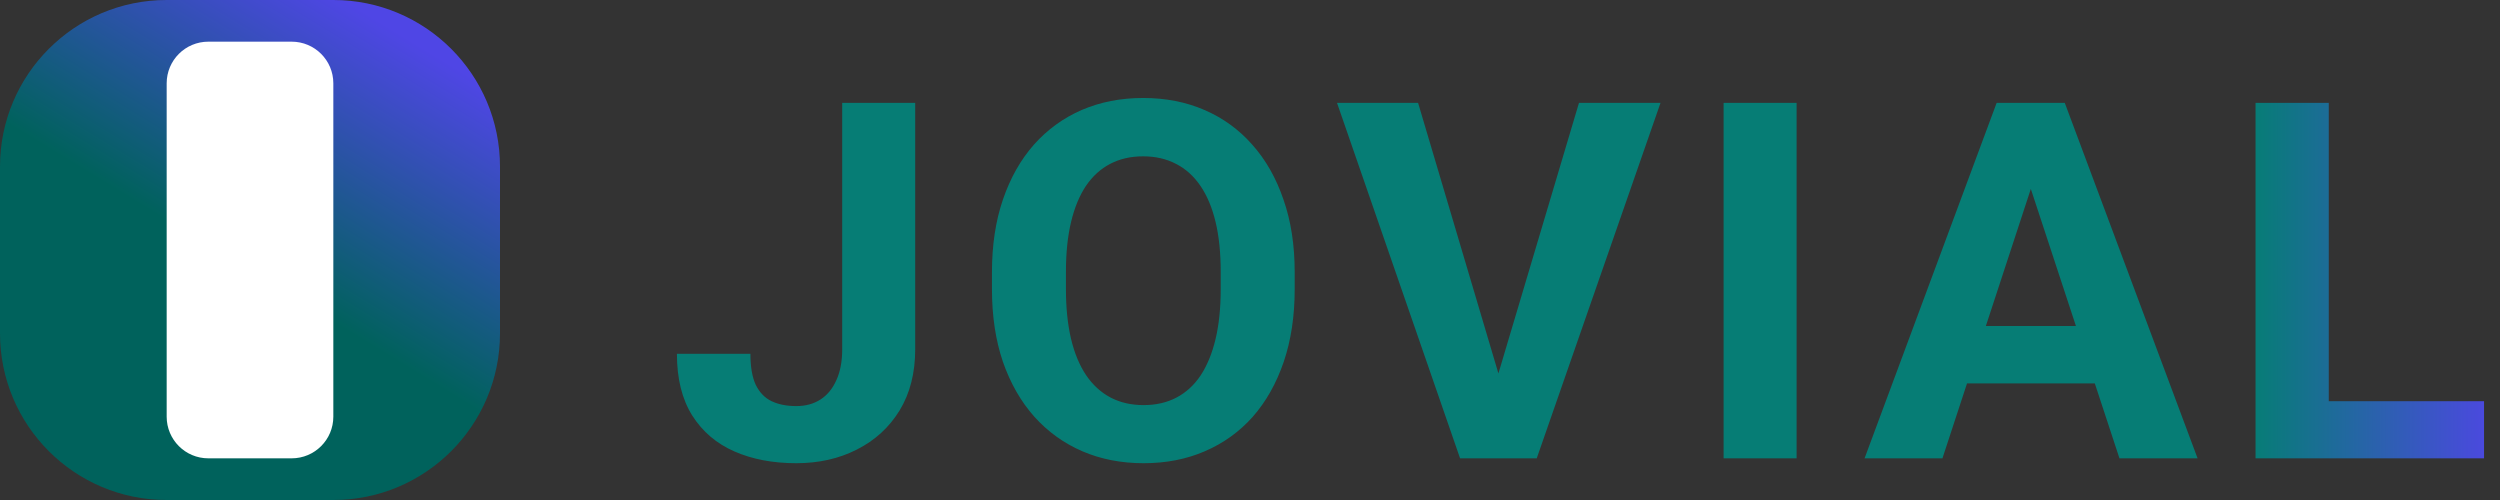 <svg width="120" height="24" viewBox="0 0 120 24" fill="none" xmlns="http://www.w3.org/2000/svg">
<rect x="0" y="0" width="120" height="24" fill="#333333" stroke="none"/>
<path d="M8 0C3.582 0 0 3.582 0 8V16C0 20.418 3.582 24 8 24H16C20.418 24 24 20.418 24 16V8C24 3.582 20.418 0 16 0H8Z" fill="url(#paint0_linear_596_699)"/>
<path d="M16 4C16 2.895 15.105 2 14 2H10C8.895 2 8 2.895 8 4V20C8 21.105 8.895 22 10 22H14C15.105 22 16 21.105 16 20V4Z" fill="white"/>
<path d="M40.426 16.762V4.938H43.93V16.762C43.93 17.902 43.68 18.883 43.18 19.703C42.68 20.516 41.996 21.141 41.129 21.578C40.27 22.016 39.301 22.234 38.223 22.234C37.105 22.234 36.117 22.047 35.258 21.672C34.398 21.297 33.723 20.723 33.23 19.949C32.738 19.168 32.492 18.18 32.492 16.984H36.02C36.02 17.609 36.105 18.105 36.277 18.473C36.457 18.84 36.711 19.102 37.039 19.258C37.367 19.414 37.762 19.492 38.223 19.492C38.668 19.492 39.055 19.387 39.383 19.176C39.711 18.965 39.965 18.656 40.145 18.25C40.332 17.844 40.426 17.348 40.426 16.762ZM62.145 13.07V13.879C62.145 15.176 61.969 16.34 61.618 17.371C61.266 18.402 60.77 19.281 60.13 20.008C59.489 20.727 58.723 21.277 57.833 21.66C56.95 22.043 55.969 22.234 54.891 22.234C53.821 22.234 52.841 22.043 51.95 21.66C51.067 21.277 50.302 20.727 49.653 20.008C49.005 19.281 48.501 18.402 48.141 17.371C47.79 16.34 47.614 15.176 47.614 13.879V13.07C47.614 11.766 47.79 10.602 48.141 9.578C48.493 8.547 48.989 7.668 49.63 6.941C50.278 6.215 51.044 5.66 51.927 5.277C52.817 4.895 53.798 4.703 54.868 4.703C55.946 4.703 56.927 4.895 57.809 5.277C58.7 5.66 59.466 6.215 60.106 6.941C60.755 7.668 61.255 8.547 61.606 9.578C61.966 10.602 62.145 11.766 62.145 13.07ZM58.594 13.879V13.047C58.594 12.141 58.513 11.344 58.348 10.656C58.184 9.969 57.942 9.391 57.622 8.922C57.302 8.453 56.911 8.102 56.45 7.867C55.989 7.625 55.462 7.504 54.868 7.504C54.274 7.504 53.747 7.625 53.286 7.867C52.833 8.102 52.446 8.453 52.126 8.922C51.813 9.391 51.575 9.969 51.411 10.656C51.247 11.344 51.165 12.141 51.165 13.047V13.879C51.165 14.777 51.247 15.574 51.411 16.27C51.575 16.957 51.817 17.539 52.138 18.016C52.458 18.484 52.848 18.84 53.309 19.082C53.77 19.324 54.298 19.445 54.891 19.445C55.485 19.445 56.013 19.324 56.473 19.082C56.934 18.84 57.321 18.484 57.634 18.016C57.946 17.539 58.184 16.957 58.348 16.27C58.513 15.574 58.594 14.777 58.594 13.879ZM71.771 18.438L75.791 4.938H79.705L73.763 22H71.185L71.771 18.438ZM68.068 4.938L72.076 18.438L72.685 22H70.084L64.177 4.938H68.068ZM86.237 4.938V22H82.733V4.938H86.237ZM97.878 7.855L93.237 22H89.499L95.839 4.938H98.218L97.878 7.855ZM101.734 22L97.081 7.855L96.706 4.938H99.109L105.484 22H101.734ZM101.523 15.648V18.402H92.511V15.648H101.523ZM119.234 19.258V22H110.645V19.258H119.234ZM111.781 4.938V22H108.266V4.938H111.781Z" fill="url(#paint1_linear_596_699)"/>
<defs>
<linearGradient id="paint0_linear_596_699" x1="19" y1="1.5" x2="6.5" y2="22" gradientUnits="userSpaceOnUse">
<stop stop-color="#4F46E5"/>
<stop offset="0.562" stop-color="#00625C"/>
</linearGradient>
<linearGradient id="paint1_linear_596_699" x1="32" y1="13.5" x2="120" y2="13.5" gradientUnits="userSpaceOnUse">
<stop offset="0.865" stop-color="#067D75"/>
<stop offset="1" stop-color="#4F46E5"/>
</linearGradient>
</defs>
</svg>
